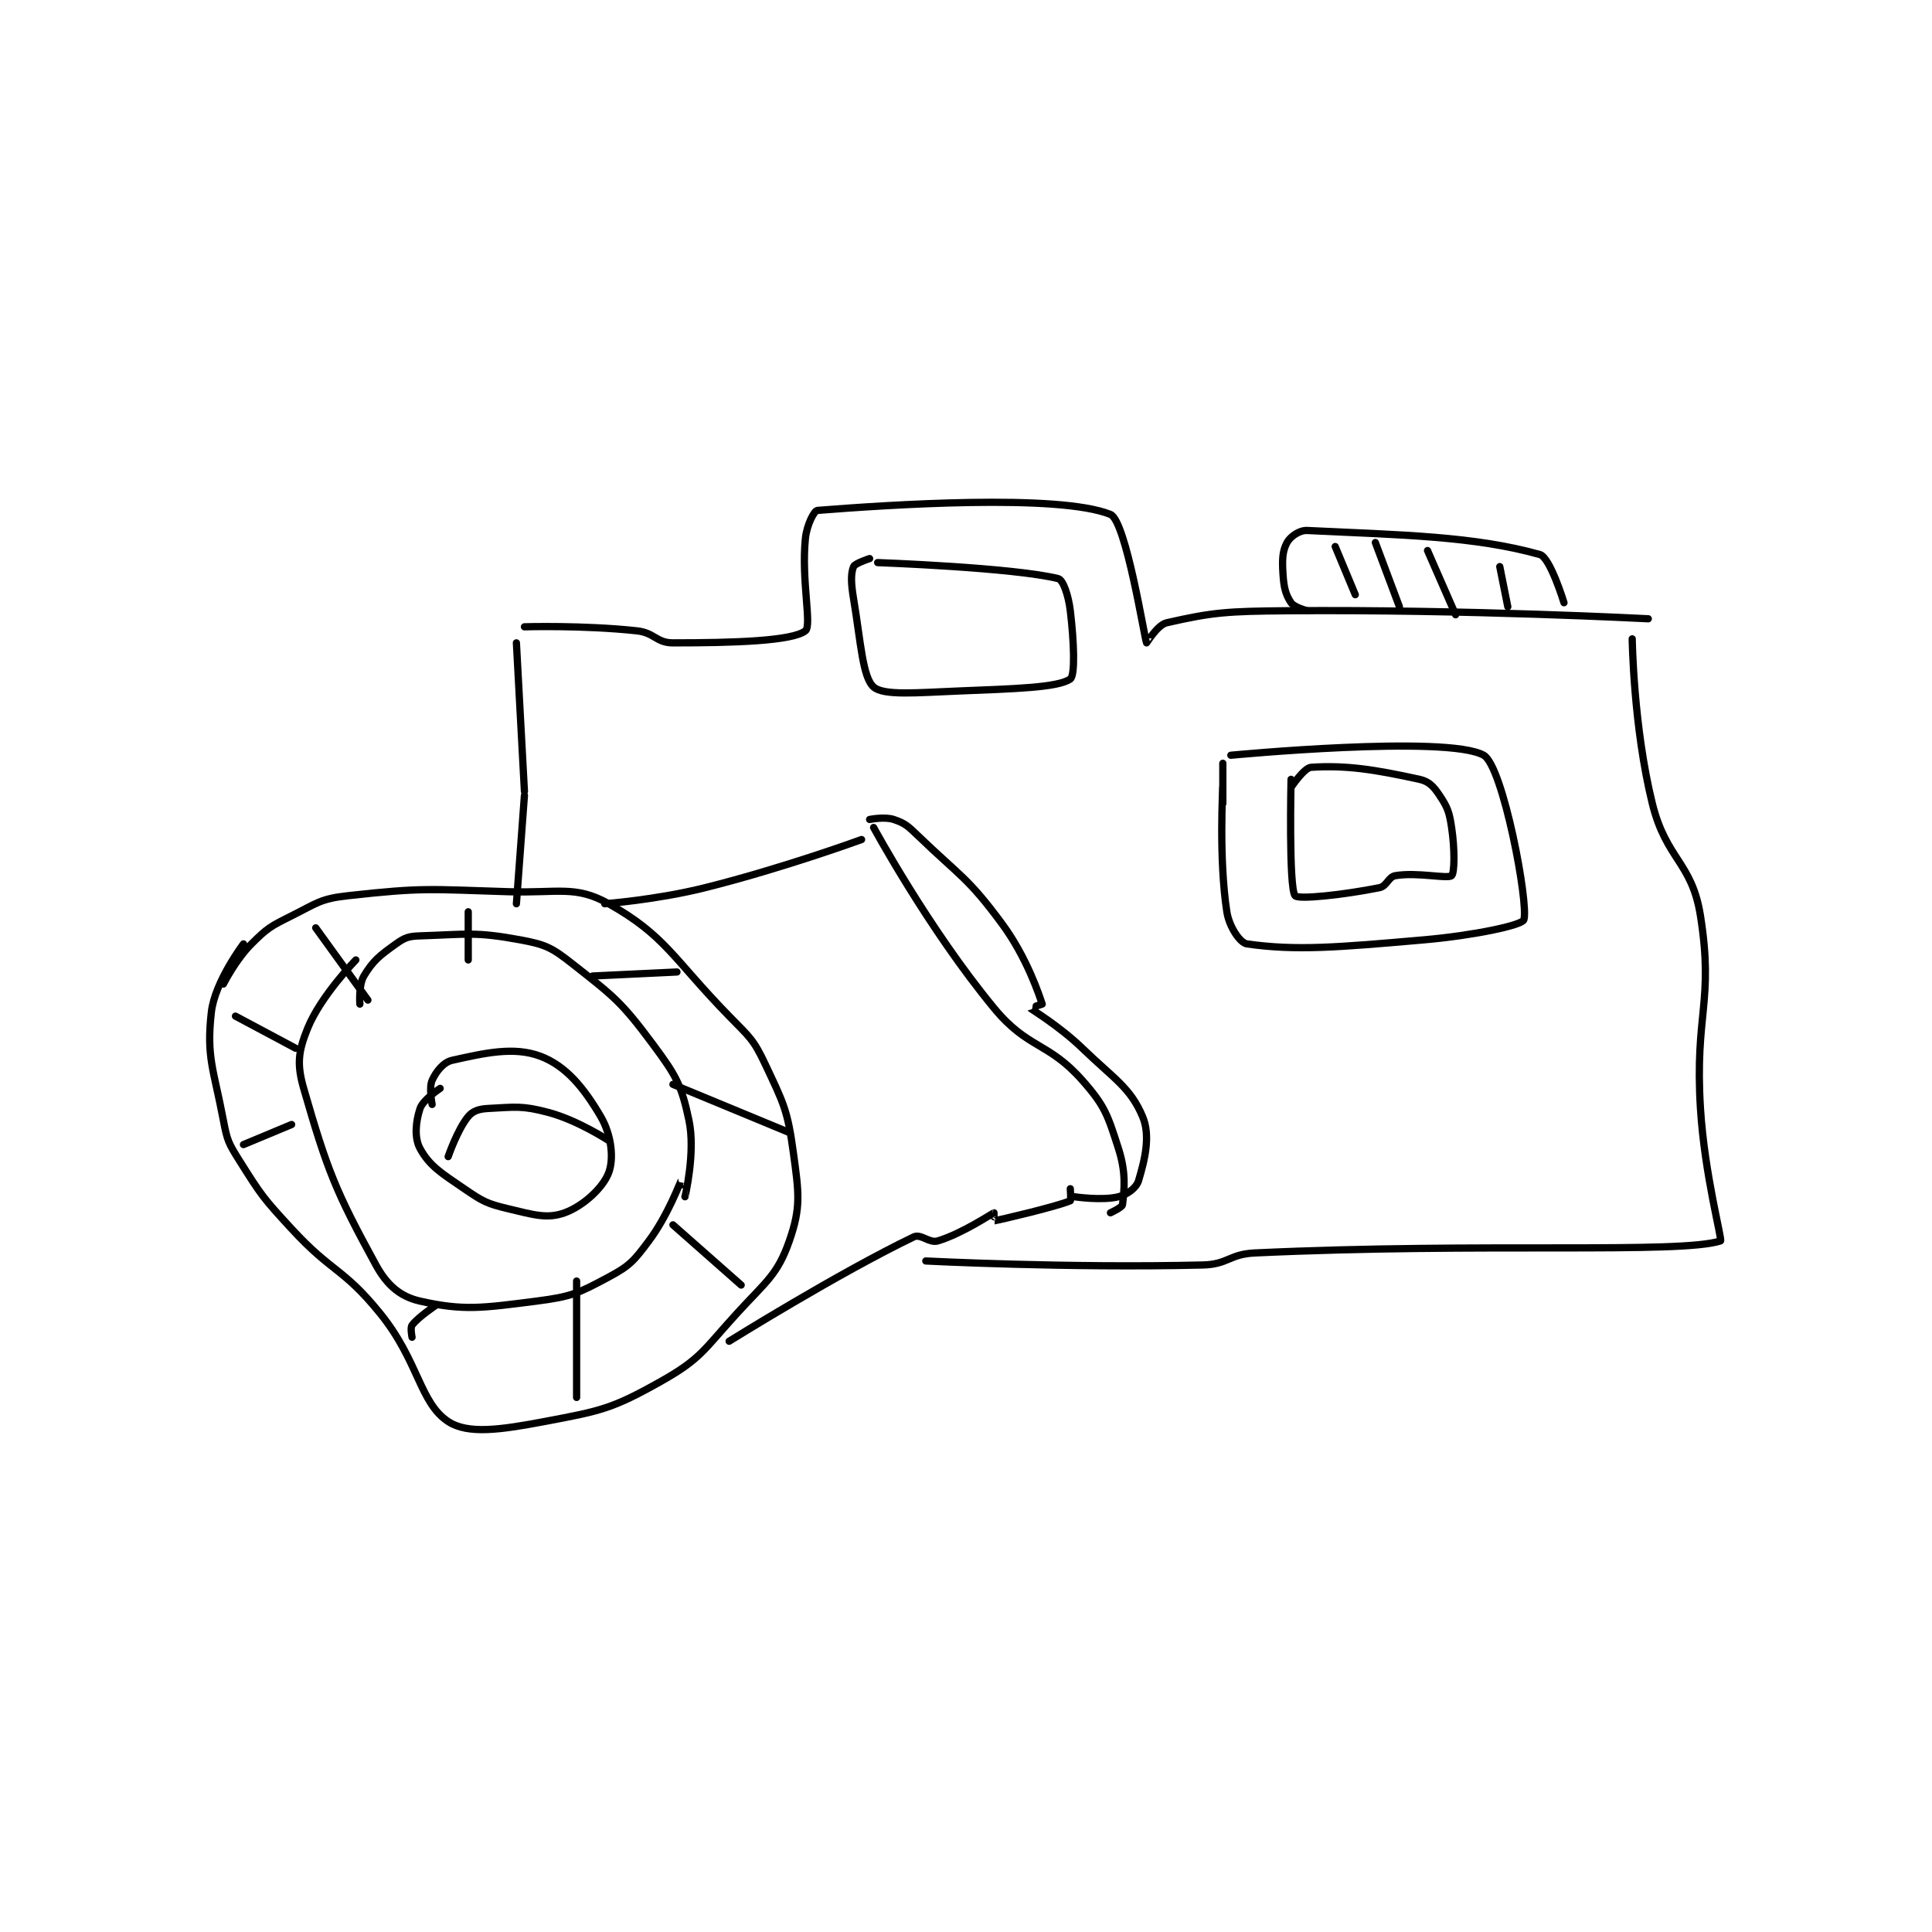<?xml version="1.0" encoding="utf-8"?>
<!DOCTYPE svg PUBLIC "-//W3C//DTD SVG 1.1//EN" "http://www.w3.org/Graphics/SVG/1.1/DTD/svg11.dtd">
<svg viewBox="0 0 800 800" preserveAspectRatio="xMinYMin meet" xmlns="http://www.w3.org/2000/svg" version="1.1">
<g fill="none" stroke="black" stroke-linecap="round" stroke-linejoin="round" stroke-width="1.805">
<g transform="translate(87.52,211.349) scale(1.662) translate(-39,-181)">
<path id="0" d="M117 210 C117 210 131.667 209.559 145 211 C149.423 211.478 149.869 214 154 214 C169.146 214 183.756 213.556 187 211 C188.662 209.69 185.952 198.484 187 188 C187.333 184.672 189.158 181.066 190 181 C207.284 179.636 249.983 176.762 263 182 C266.88 183.561 271.511 213.058 272 214 C272.032 214.062 274.704 209.525 277 209 C288.471 206.378 292.1 206.124 307 206 C351.655 205.628 397 208 397 208 "/>
<path id="1" d="M115 214 L117 251 "/>
<path id="2" d="M76 304 C76 304 75.642 299.263 77 297 C79.287 293.188 80.926 291.91 85 289 C87.207 287.424 88.164 287.091 91 287 C102.677 286.623 104.729 285.924 116 288 C122.312 289.163 123.863 289.953 129 294 C139.362 302.164 141.13 303.417 149 314 C154.798 321.797 156.139 324.161 158 333 C159.673 340.949 157.001 351.995 157 352 C157 352.001 156.013 347.984 156 348 C155.912 348.108 152.742 356.677 148 363 C144.274 367.968 143.288 369.167 138 372 C130.43 376.055 128.765 376.881 120 378 C106.455 379.729 101.858 380.443 91 378 C86.123 376.903 82.791 374.102 80 369 C69.991 350.708 67.894 345.457 62 325 C60.237 318.881 60.693 315.679 63 310 C66.276 301.937 75 293 75 293 "/>
<path id="3" d="M42 299 C42 299 45.003 292.997 49 289 C52.997 285.003 53.791 284.605 59 282 C65.367 278.817 66.167 277.759 73 277 C91.83 274.908 93.242 275.392 113 276 C125.404 276.382 129.731 274.339 138 279 C152.183 286.994 153.913 292.552 168 307 C173.112 312.243 174.044 312.719 177 319 C181.605 328.785 182.557 330.418 184 341 C185.374 351.079 185.938 354.606 183 363 C180.036 371.469 177.27 373.048 170 381 C161.638 390.146 161.018 392.365 151 398 C138.856 404.831 136.109 405.338 122 408 C111.037 410.068 102.916 411.238 98 408 C90.875 403.308 90.687 392.922 81 381 C71.773 369.644 69.157 371.027 59 360 C51.868 352.257 51.471 351.688 46 343 C43.281 338.681 42.947 338.006 42 333 C39.573 320.17 37.717 317.287 39 306 C39.862 298.417 47 289 47 289 "/>
<path id="4" d="M137 279 C137 279 149.884 278.029 162 275 C181.572 270.107 201 263 201 263 "/>
<path id="5" d="M168 388 C168 388 195.227 371.026 214 362 C215.771 361.149 217.862 363.642 220 363 C226.04 361.188 233.441 356.2 234 356 C234.024 355.991 233.979 358.003 234 358 C235.341 357.788 249.473 354.485 253 353 C253.211 352.911 253 350 253 350 "/>
<path id="6" d="M204 260 C204 260 217.618 285.152 234 305 C242.491 315.288 247.411 313.302 256 323 C261.722 329.46 262.335 331.737 265 340 C266.918 345.946 266.476 350.188 266 354 C265.918 354.652 263 356 263 356 "/>
<path id="7" d="M117 252 L115 279 "/>
<path id="8" d="M217 368 C217 368 252.524 369.817 286 369 C292.345 368.845 292.576 366.299 299 366 C355.784 363.359 404.852 366.291 415 363 C415.495 362.839 411.013 346.404 410 330 C408.541 306.36 413.404 303.561 410 282 C407.88 268.572 401.453 268.016 398 254 C393.289 234.879 393 213 393 213 "/>
<path id="9" d="M205 194 C205 194 238.893 195.223 250 198 C251.207 198.302 252.536 202.137 253 206 C253.942 213.854 254.231 222.121 253 223 C249.945 225.182 238.871 225.434 225 226 C214.662 226.422 206.466 227.182 204 225 C201.243 222.561 200.806 213.834 199 203 C198.367 199.204 198.278 196.805 199 195 C199.325 194.188 203 193 203 193 "/>
<path id="10" d="M312 206 C312 206 308.756 205.134 308 204 C306.65 201.975 306.218 200.273 306 197 C305.757 193.36 305.826 191.152 307 189 C307.787 187.558 310.037 185.906 312 186 C335.552 187.121 353.669 187.407 370 192 C372.565 192.721 376 204 376 204 "/>
<path id="11" d="M319 190 L324 202 "/>
<path id="12" d="M329 189 L335 205 "/>
<path id="13" d="M342 191 L349 207 "/>
<path id="14" d="M360 195 L362 205 "/>
<path id="15" d="M94 329 C94 329 93.177 324.811 94 323 C94.998 320.804 96.8 318.489 99 318 C107 316.222 114.373 314.492 121 317 C127.337 319.398 131.796 324.828 136 332 C138.681 336.573 139.327 342.461 138 346 C136.585 349.773 131.615 354.339 127 356 C122.688 357.552 119.318 356.516 113 355 C107.587 353.701 106.685 353.194 102 350 C96.207 346.05 93.37 344.31 91 340 C89.523 337.315 89.907 333.279 91 330 C91.729 327.814 96 325 96 325 "/>
<path id="16" d="M65 285 L78 303 "/>
<path id="17" d="M103 281 L103 293 "/>
<path id="18" d="M134 297 L155 296 "/>
<path id="19" d="M154 324 L183 336 "/>
<path id="20" d="M154 359 L171 374 "/>
<path id="21" d="M130 373 L130 402 "/>
<path id="22" d="M95 379 C95 379 90.533 381.955 89 384 C88.516 384.646 89 387 89 387 "/>
<path id="23" d="M59 334 L47 339 "/>
<path id="24" d="M60 315 L45 307 "/>
<path id="25" d="M293 242 C293 242 346.84 236.855 356 242 C360.802 244.697 367.277 279.085 366 283 C365.555 284.364 353.431 286.919 341 288 C319.454 289.874 309.26 290.751 297 289 C295.283 288.755 292.573 284.723 292 281 C289.965 267.773 291 250 291 250 "/>
<path id="26" d="M308 248 C308 248 307.389 275.023 309 277 C309.817 278.002 321.166 276.767 330 275 C331.899 274.62 332.227 272.296 334 272 C339.517 271.08 346.991 272.865 348 272 C348.741 271.365 348.825 265.5 348 260 C347.419 256.127 346.994 254.991 345 252 C343.538 249.807 342.386 248.522 340 248 C328.769 245.543 321.812 244.449 313 245 C311.254 245.109 308 250 308 250 "/>
<path id="27" d="M203 258 C203 258 206.734 257.245 209 258 C211.769 258.923 212.506 259.598 215 262 C225.68 272.285 227.433 272.393 236 284 C242.255 292.475 245.355 302.065 246 304 C246 304 242.979 304.977 243 305 C243.264 305.29 250.241 309.447 256 315 C263.985 322.699 267.94 324.787 271 332 C273.04 336.808 271.568 342.773 270 348 C269.471 349.764 267.239 351.44 265 352 C260.896 353.026 254 352 254 352 "/>
<path id="28" d="M291 244 L291 254 "/>
<path id="29" d="M98 342 C98 342 100.341 335.191 103 332 C104.158 330.611 105.7 330.115 108 330 C114.742 329.663 116.348 329.226 123 331 C130.35 332.96 138 338 138 338 "/>
</g>
</g>
</svg>
